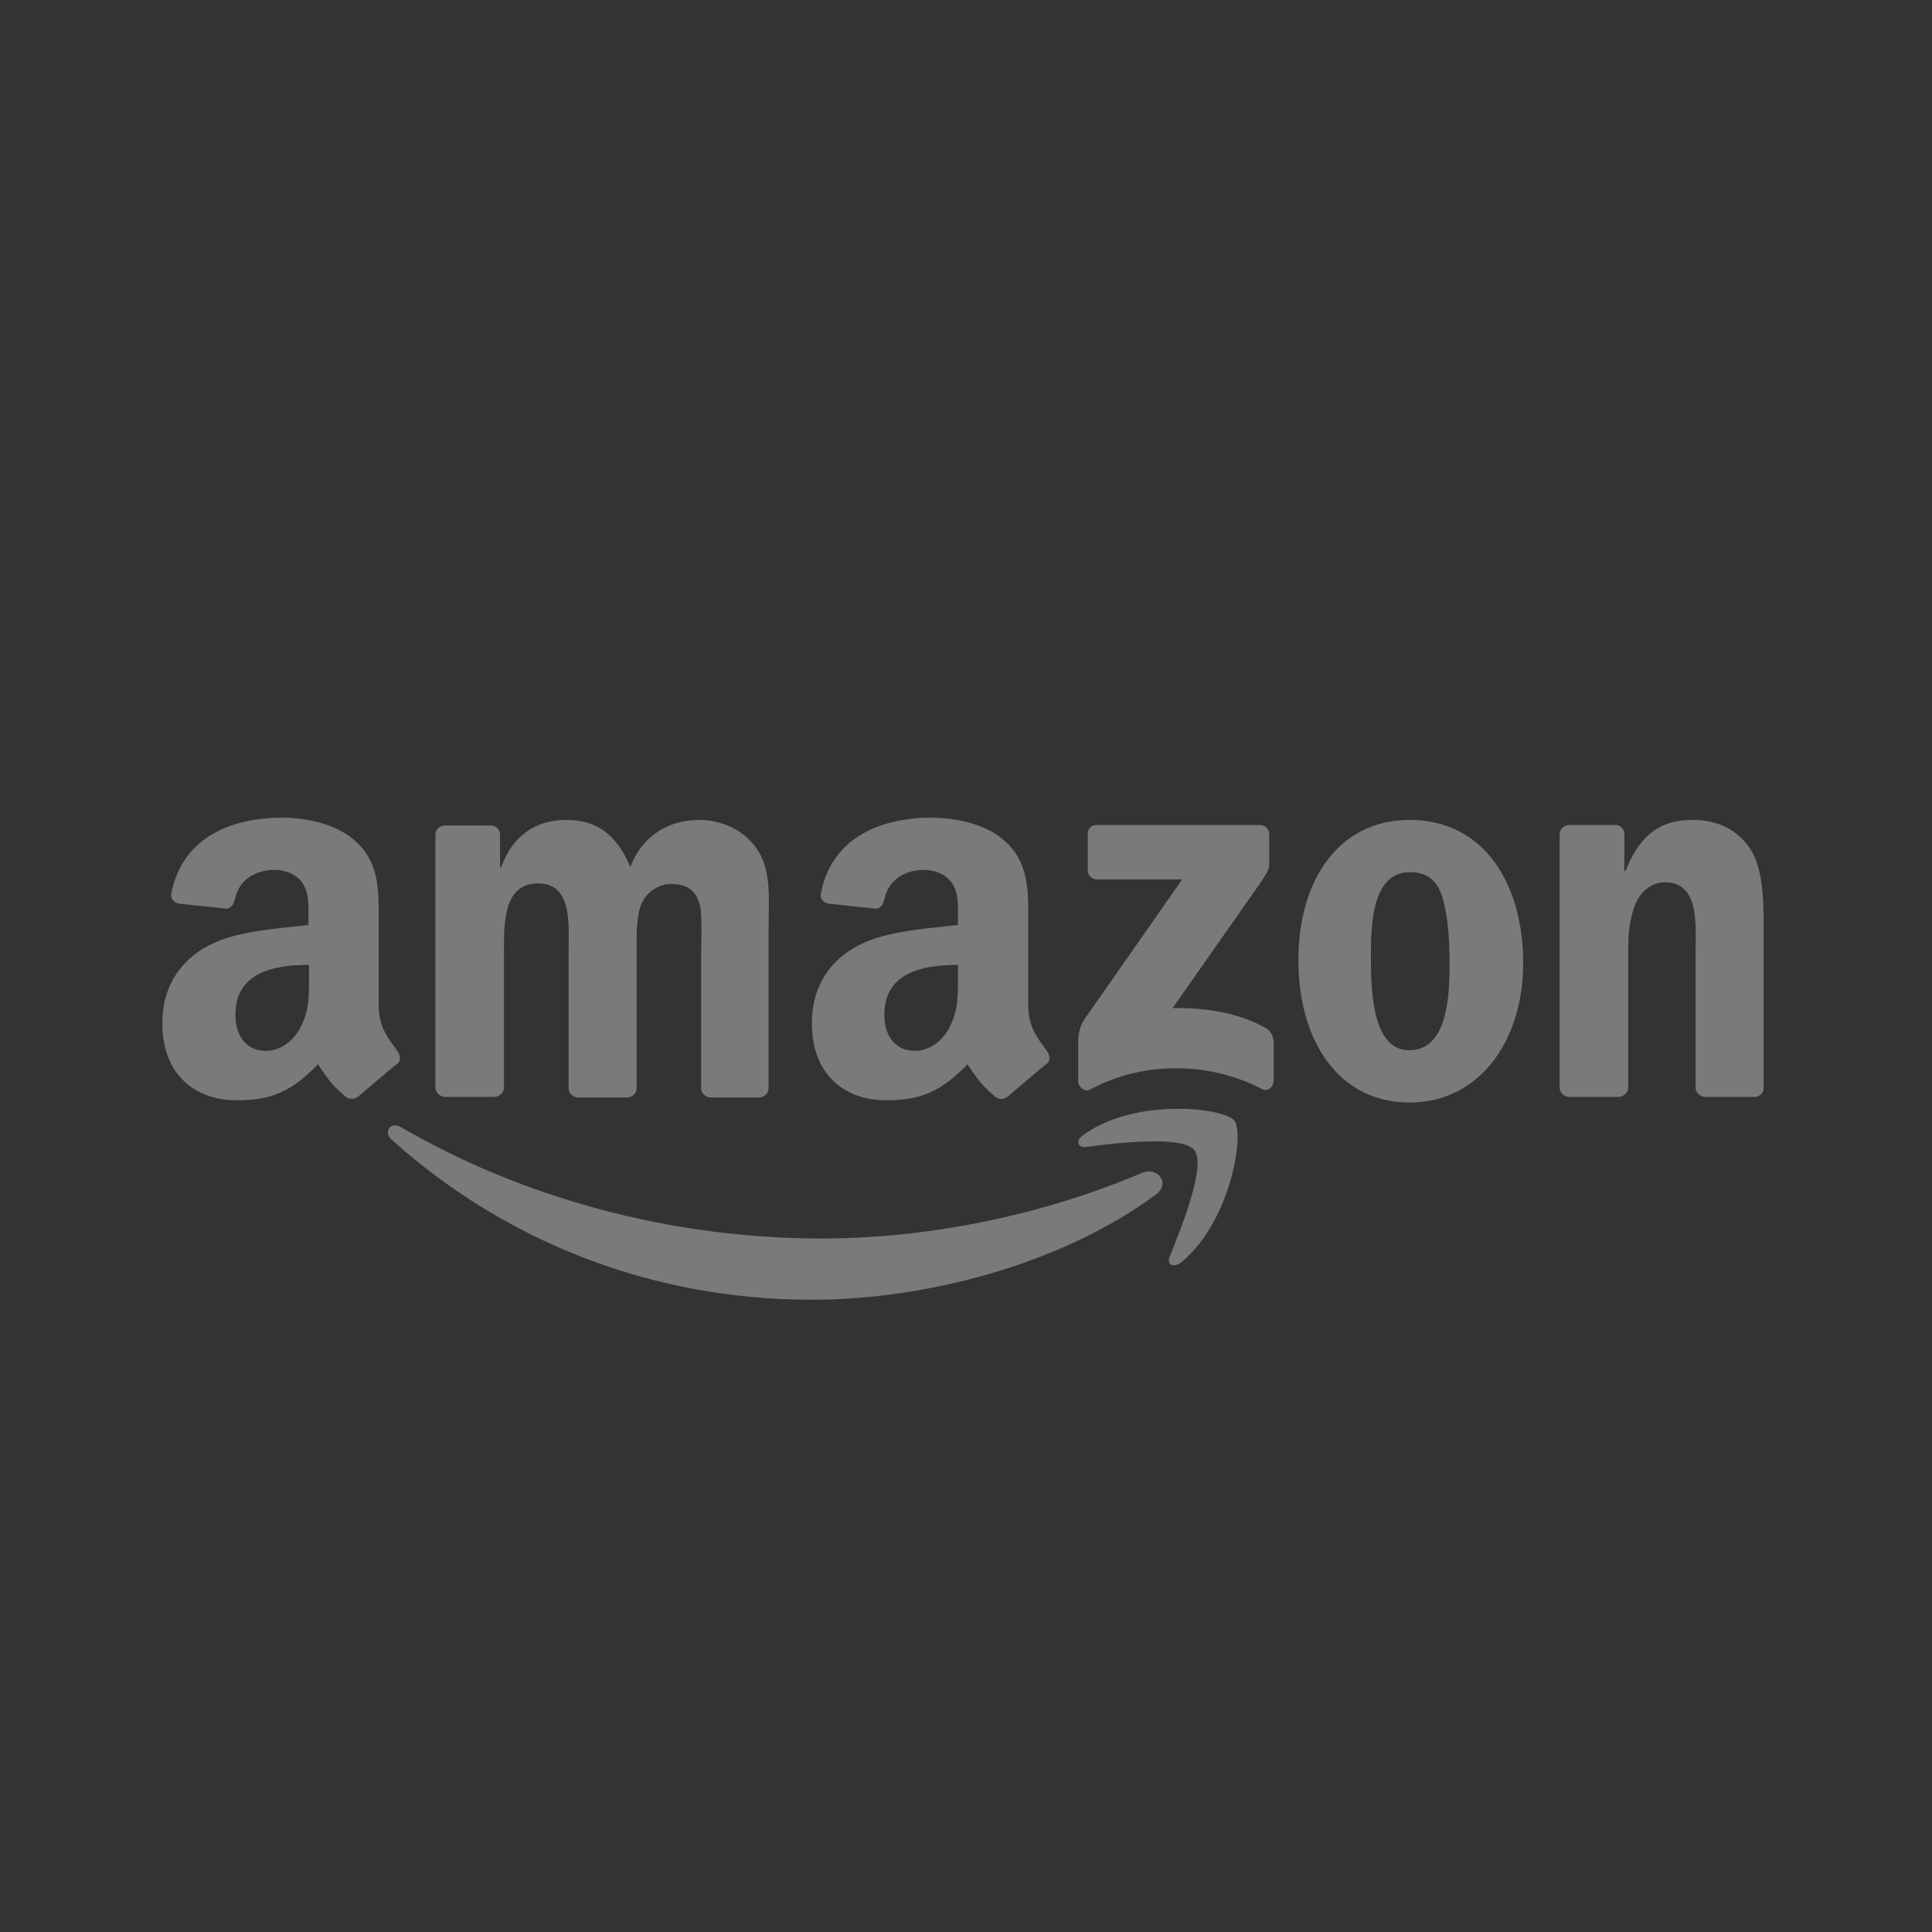 <svg width="67" height="67" viewBox="0 0 67 67" fill="none" xmlns="http://www.w3.org/2000/svg">
<rect x="0" y="0" width="67" height="67" fill="#333333" stroke="none"/>
<g opacity="0.35">
<path fill-rule="evenodd" clip-rule="evenodd" d="M40.079 41.431C36.864 43.808 32.188 45.074 28.154 45.074C22.503 45.074 17.438 42.989 13.579 39.521C13.287 39.248 13.54 38.878 13.911 39.092C18.061 41.508 23.186 42.95 28.485 42.95C32.051 42.95 35.987 42.21 39.611 40.671C40.157 40.456 40.605 41.041 40.079 41.431Z" fill="white"/>
<path fill-rule="evenodd" clip-rule="evenodd" d="M41.423 39.891C41.014 39.365 38.696 39.638 37.663 39.775C37.351 39.813 37.293 39.541 37.585 39.346C39.436 38.04 42.456 38.43 42.807 38.859C43.158 39.287 42.709 42.327 40.975 43.769C40.703 43.983 40.449 43.866 40.566 43.574C40.956 42.6 41.833 40.437 41.423 39.891Z" fill="white"/>
<path fill-rule="evenodd" clip-rule="evenodd" d="M37.722 30.188V28.921C37.722 28.726 37.858 28.609 38.034 28.609H43.684C43.86 28.609 44.016 28.746 44.016 28.921V29.993C44.016 30.168 43.86 30.402 43.587 30.792L40.664 34.961C41.755 34.942 42.905 35.098 43.879 35.643C44.093 35.76 44.152 35.955 44.171 36.13V37.475C44.171 37.67 43.977 37.884 43.762 37.767C42.028 36.851 39.709 36.754 37.8 37.787C37.605 37.884 37.391 37.689 37.391 37.494V36.208C37.391 36.014 37.391 35.663 37.605 35.351L40.995 30.499H38.053C37.878 30.499 37.722 30.363 37.722 30.188ZM17.126 38.04H15.412C15.256 38.02 15.12 37.904 15.1 37.748V28.941C15.1 28.765 15.256 28.629 15.431 28.629H17.029C17.204 28.629 17.321 28.765 17.341 28.921V30.071H17.38C17.789 28.96 18.588 28.434 19.64 28.434C20.712 28.434 21.394 28.96 21.861 30.071C22.27 28.96 23.225 28.434 24.238 28.434C24.959 28.434 25.739 28.726 26.226 29.408C26.771 30.149 26.654 31.22 26.654 32.175V37.748C26.654 37.923 26.499 38.059 26.323 38.059H24.628C24.453 38.04 24.316 37.904 24.316 37.748V33.071C24.316 32.701 24.355 31.766 24.277 31.415C24.141 30.831 23.771 30.655 23.264 30.655C22.855 30.655 22.407 30.928 22.232 31.376C22.056 31.824 22.076 32.565 22.076 33.071V37.748C22.076 37.923 21.92 38.059 21.744 38.059H20.03C19.854 38.04 19.718 37.904 19.718 37.748V33.071C19.718 32.097 19.874 30.636 18.666 30.636C17.438 30.636 17.477 32.039 17.477 33.071V37.748C17.458 37.904 17.321 38.04 17.126 38.04ZM48.887 28.434C51.439 28.434 52.823 30.616 52.823 33.403C52.823 36.091 51.303 38.235 48.887 38.235C46.393 38.235 45.029 36.053 45.029 33.325C45.009 30.577 46.393 28.434 48.887 28.434ZM48.887 30.246C47.62 30.246 47.542 31.98 47.542 33.052C47.542 34.123 47.523 36.423 48.867 36.423C50.192 36.423 50.27 34.572 50.27 33.441C50.27 32.701 50.231 31.805 50.017 31.103C49.822 30.48 49.432 30.246 48.887 30.246ZM56.116 38.04H54.401C54.226 38.02 54.089 37.884 54.089 37.728V28.901C54.109 28.746 54.245 28.609 54.42 28.609H56.018C56.174 28.609 56.291 28.726 56.33 28.863V30.207H56.369C56.856 28.999 57.519 28.434 58.707 28.434C59.467 28.434 60.227 28.707 60.714 29.467C61.162 30.168 61.162 31.357 61.162 32.214V37.767C61.143 37.923 61.006 38.04 60.831 38.04H59.116C58.96 38.02 58.824 37.904 58.804 37.767V32.974C58.804 32 58.921 30.597 57.733 30.597C57.324 30.597 56.934 30.869 56.739 31.298C56.505 31.844 56.466 32.37 56.466 32.974V37.728C56.447 37.904 56.291 38.04 56.116 38.04ZM33.221 33.831C33.221 34.494 33.24 35.059 32.909 35.663C32.636 36.15 32.208 36.442 31.721 36.442C31.058 36.442 30.668 35.936 30.668 35.195C30.668 33.734 31.974 33.461 33.221 33.461V33.831ZM34.955 38.02C34.838 38.118 34.682 38.137 34.546 38.059C33.981 37.592 33.864 37.358 33.552 36.91C32.617 37.865 31.935 38.157 30.727 38.157C29.285 38.157 28.155 37.261 28.155 35.487C28.155 34.084 28.915 33.149 29.986 32.682C30.922 32.272 32.227 32.194 33.221 32.078V31.863C33.221 31.454 33.26 30.967 33.007 30.616C32.792 30.304 32.403 30.168 32.052 30.168C31.389 30.168 30.805 30.499 30.668 31.201C30.629 31.357 30.532 31.512 30.376 31.512L28.72 31.337C28.584 31.298 28.428 31.201 28.467 30.986C28.856 28.96 30.668 28.356 32.305 28.356C33.143 28.356 34.234 28.57 34.897 29.213C35.734 29.993 35.657 31.045 35.657 32.175V34.844C35.657 35.643 35.988 35.994 36.3 36.442C36.416 36.598 36.436 36.793 36.3 36.89C35.929 37.183 35.306 37.728 34.955 38.02ZM10.716 33.831C10.716 34.494 10.735 35.059 10.404 35.663C10.131 36.15 9.703 36.442 9.216 36.442C8.553 36.442 8.163 35.936 8.163 35.195C8.163 33.734 9.469 33.461 10.716 33.461V33.831ZM12.431 38.02C12.314 38.118 12.158 38.137 12.021 38.059C11.456 37.592 11.339 37.358 11.028 36.91C10.092 37.865 9.41 38.157 8.202 38.157C6.76 38.157 5.63 37.261 5.63 35.487C5.63 34.084 6.39 33.149 7.462 32.682C8.397 32.272 9.703 32.194 10.696 32.078V31.863C10.696 31.454 10.735 30.967 10.482 30.616C10.268 30.304 9.878 30.168 9.527 30.168C8.865 30.168 8.28 30.499 8.144 31.201C8.105 31.357 8.008 31.512 7.852 31.512L6.195 31.337C6.059 31.298 5.903 31.201 5.942 30.986C6.332 28.96 8.144 28.356 9.781 28.356C10.618 28.356 11.71 28.57 12.372 29.213C13.21 29.993 13.132 31.045 13.132 32.175V34.844C13.132 35.643 13.463 35.994 13.775 36.442C13.892 36.598 13.911 36.793 13.775 36.89C13.405 37.183 12.781 37.728 12.431 38.02Z" fill="white"/>
</g>
</svg>
